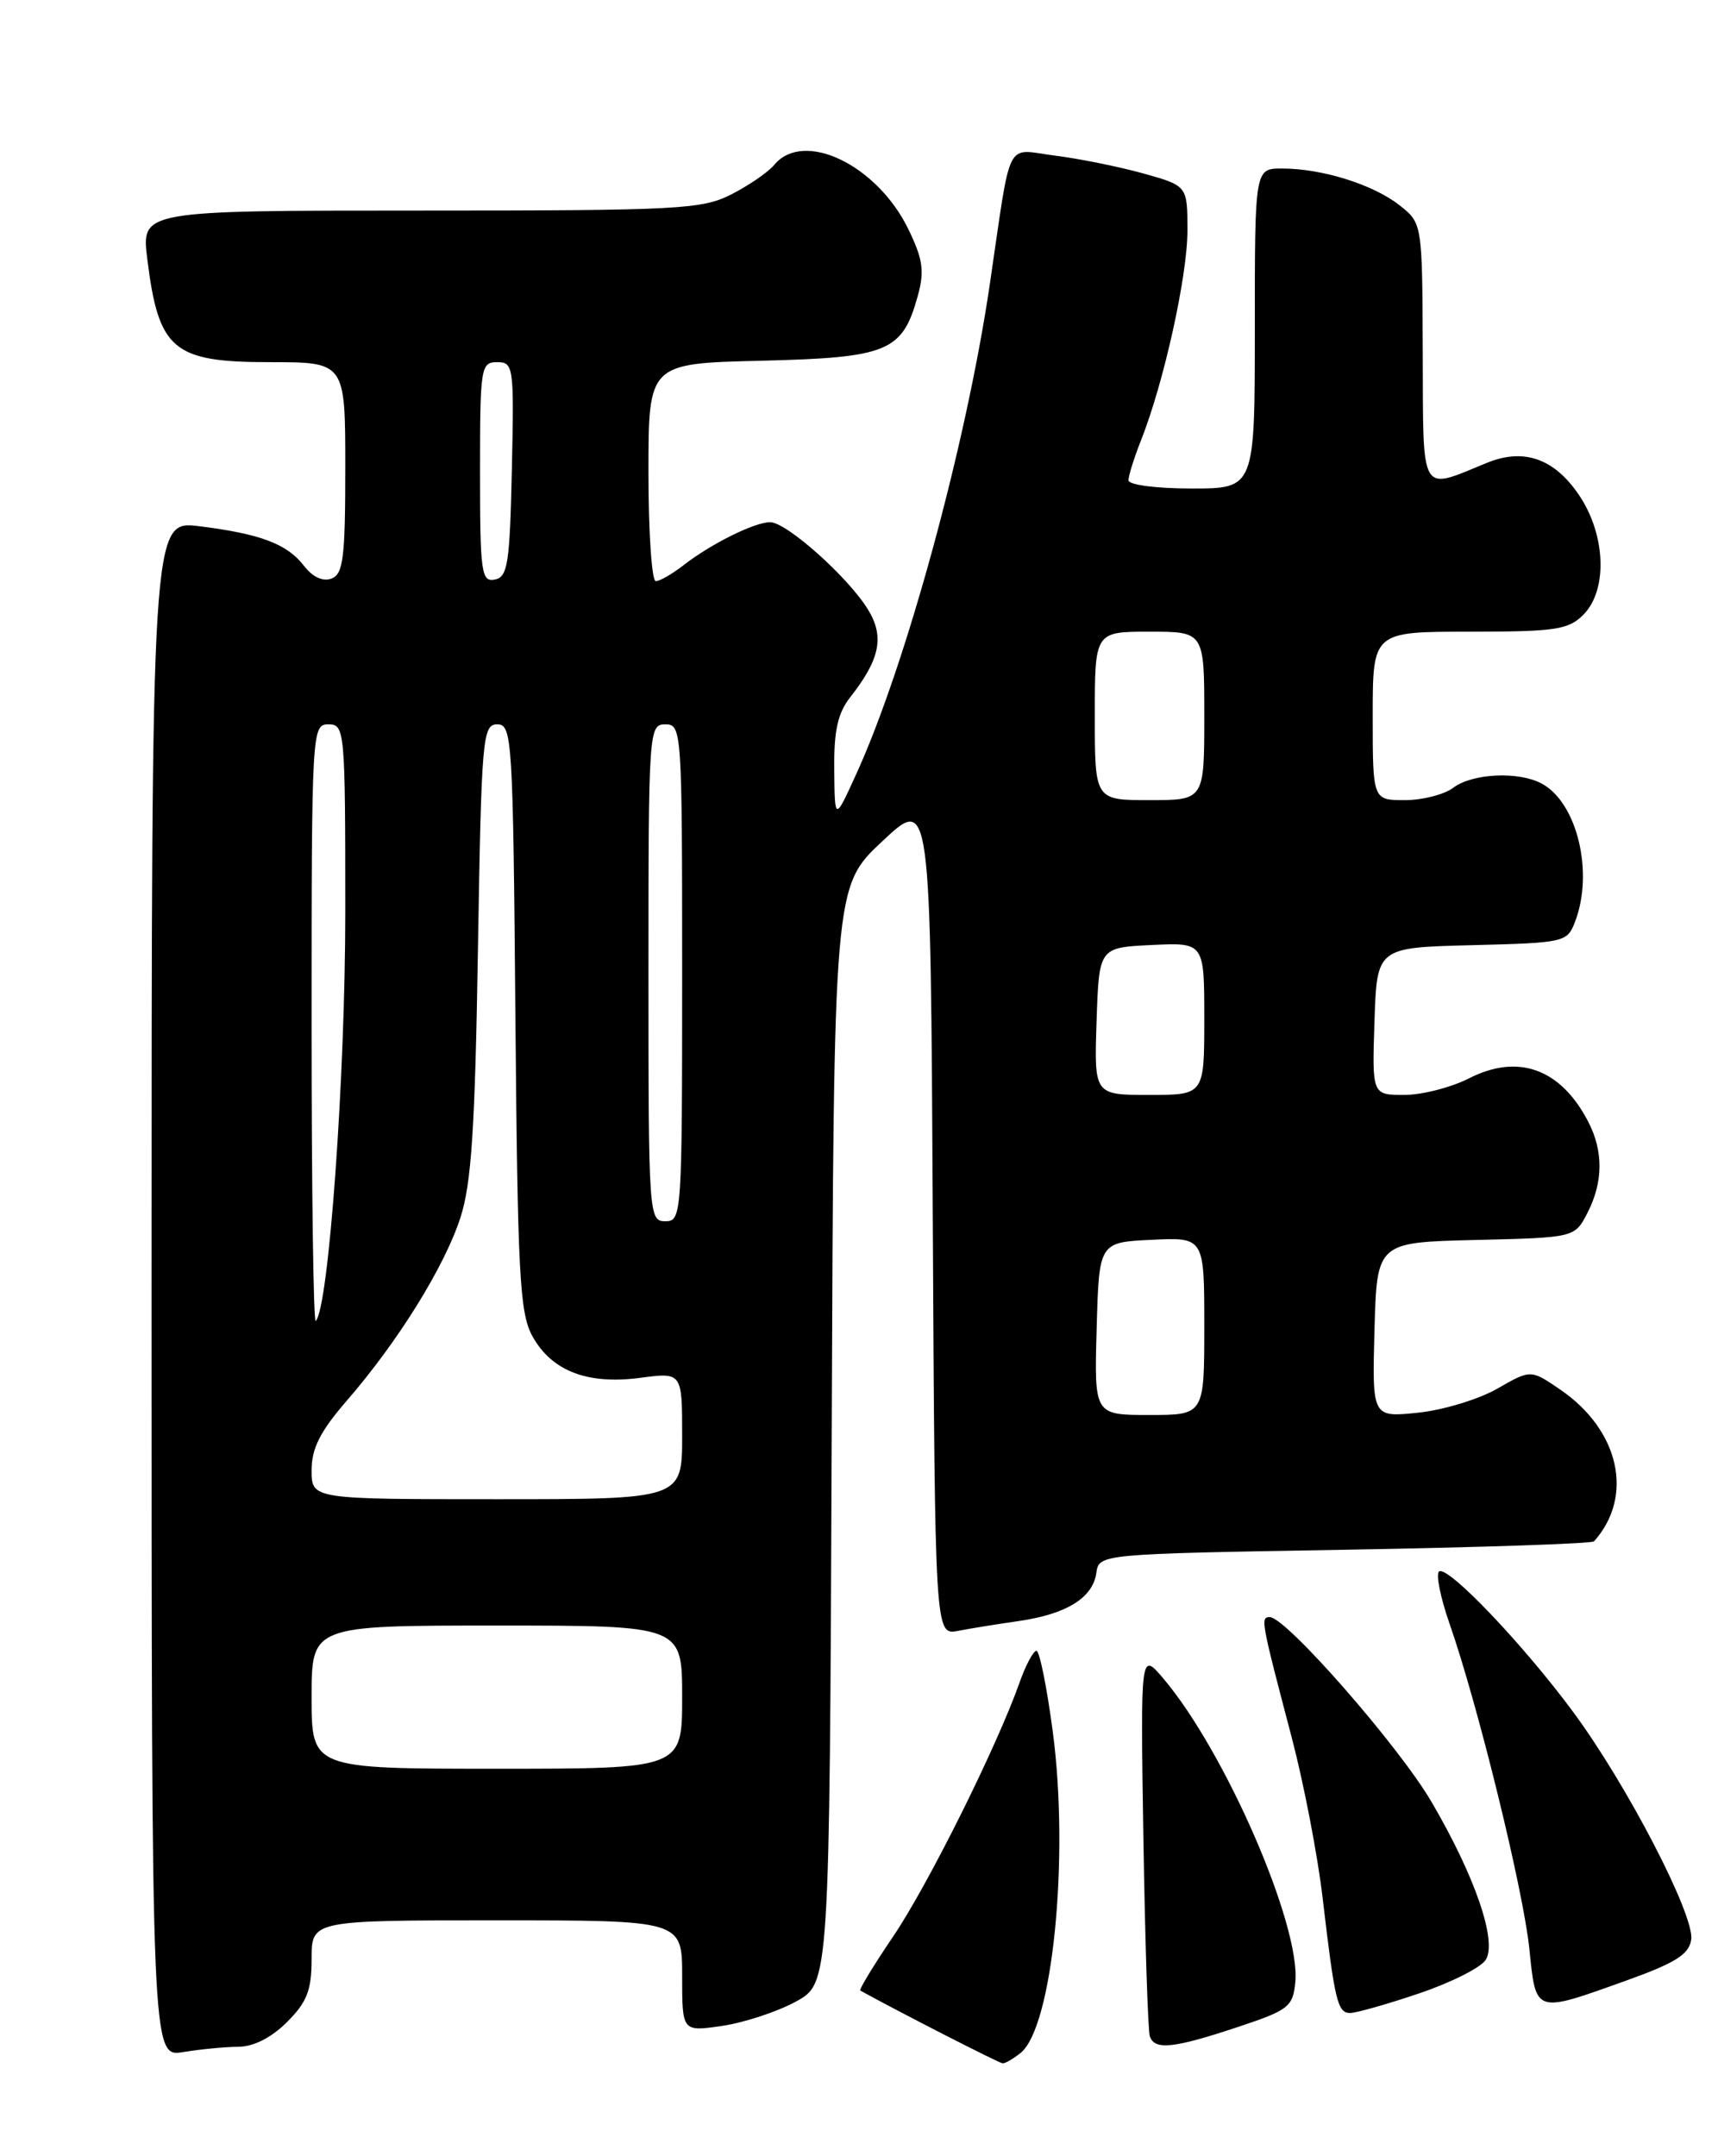 <?xml version="1.0" encoding="UTF-8" standalone="no"?>
<!DOCTYPE svg PUBLIC "-//W3C//DTD SVG 1.1//EN" "http://www.w3.org/Graphics/SVG/1.1/DTD/svg11.dtd" >
<svg xmlns="http://www.w3.org/2000/svg" xmlns:xlink="http://www.w3.org/1999/xlink" version="1.1" viewBox="0 0 204 256">
 <g >
 <path fill="currentColor"
d=" M 121.18 243.75 C 124.98 240.71 127.00 220.62 125.01 205.60 C 124.31 200.32 123.44 196.00 123.07 196.00 C 122.70 196.00 121.80 197.69 121.07 199.75 C 118.38 207.37 110.16 223.87 106.05 229.92 C 103.73 233.35 101.97 236.24 102.16 236.34 C 106.73 238.87 118.65 244.96 119.06 244.98 C 119.37 244.99 120.32 244.44 121.18 243.75 Z  M 28.33 243.01 C 30.11 243.00 32.24 241.92 34.08 240.08 C 36.46 237.70 37.00 236.30 37.00 232.58 C 37.00 228.00 37.00 228.00 59.00 228.00 C 81.00 228.00 81.00 228.00 81.00 234.61 C 81.00 241.23 81.00 241.23 85.75 240.53 C 88.36 240.15 92.30 238.85 94.50 237.65 C 98.50 235.46 98.50 235.46 98.76 170.37 C 99.01 105.28 99.01 105.28 104.76 99.89 C 110.50 94.50 110.50 94.50 110.76 144.33 C 111.02 194.15 111.02 194.15 113.76 193.63 C 115.27 193.34 118.53 192.81 121.00 192.46 C 126.64 191.64 129.76 189.71 130.18 186.77 C 130.50 184.50 130.50 184.50 159.67 184.00 C 175.71 183.72 189.04 183.28 189.28 183.00 C 194.05 177.66 192.31 169.81 185.29 165.00 C 181.77 162.59 181.77 162.59 177.80 164.87 C 175.61 166.13 171.37 167.42 168.37 167.73 C 162.93 168.29 162.93 168.29 163.21 157.89 C 163.50 147.50 163.50 147.50 175.24 147.22 C 186.98 146.94 186.98 146.94 188.49 144.02 C 190.37 140.37 190.41 136.70 188.60 133.20 C 185.35 126.90 180.29 125.05 174.46 128.02 C 172.32 129.11 168.85 130.00 166.75 130.00 C 162.92 130.00 162.92 130.00 163.21 121.25 C 163.50 112.50 163.50 112.50 174.79 112.22 C 185.83 111.94 186.10 111.88 187.04 109.40 C 189.27 103.53 187.26 95.28 183.06 93.03 C 180.30 91.55 174.83 91.82 172.56 93.53 C 171.49 94.34 168.90 95.00 166.81 95.00 C 163.00 95.00 163.00 95.00 163.00 85.00 C 163.00 75.00 163.00 75.00 174.50 75.00 C 184.67 75.00 186.23 74.77 188.00 73.00 C 190.93 70.07 190.69 63.47 187.47 58.74 C 184.54 54.43 180.93 53.17 176.57 54.95 C 168.51 58.24 169.01 59.09 168.94 41.87 C 168.89 26.50 168.89 26.50 166.17 24.36 C 163.05 21.91 157.00 20.01 152.25 20.01 C 149.00 20.00 149.00 20.00 149.00 39.00 C 149.00 58.00 149.00 58.00 141.50 58.00 C 137.27 58.00 134.00 57.57 134.00 57.02 C 134.00 56.48 134.67 54.34 135.49 52.27 C 138.20 45.43 141.00 32.77 141.00 27.37 C 141.00 22.06 141.00 22.06 135.75 20.59 C 132.86 19.79 128.16 18.84 125.29 18.48 C 119.27 17.72 120.15 15.98 117.53 33.76 C 114.74 52.73 107.56 79.05 101.63 92.00 C 99.12 97.50 99.12 97.50 99.06 91.38 C 99.01 86.74 99.48 84.66 100.98 82.75 C 104.49 78.29 105.04 75.59 103.08 72.39 C 100.75 68.56 93.40 62.00 91.45 62.00 C 89.59 62.00 84.40 64.58 81.12 67.14 C 79.80 68.16 78.34 69.00 77.87 69.00 C 77.39 69.00 77.00 63.18 77.00 56.08 C 77.00 43.15 77.00 43.15 90.40 42.83 C 105.45 42.46 107.15 41.76 108.98 35.13 C 109.79 32.19 109.59 30.79 107.88 27.25 C 104.17 19.58 95.43 15.37 91.94 19.57 C 91.22 20.44 88.93 22.01 86.86 23.07 C 83.35 24.86 80.69 25.00 49.92 25.00 C 16.77 25.00 16.77 25.00 17.49 30.75 C 18.83 41.57 20.53 43.00 32.07 43.00 C 41.00 43.00 41.00 43.00 41.00 55.53 C 41.00 66.19 40.76 68.16 39.37 68.69 C 38.36 69.08 37.13 68.52 36.12 67.21 C 34.10 64.58 30.96 63.39 23.68 62.48 C 18.00 61.77 18.00 61.77 18.00 153.02 C 18.00 244.26 18.00 244.26 21.75 243.64 C 23.81 243.30 26.77 243.02 28.33 243.01 Z  M 147.00 240.66 C 153.02 238.66 153.52 238.27 153.81 235.34 C 154.46 228.60 145.50 207.97 138.14 199.29 C 135.42 196.08 135.42 196.08 135.77 218.29 C 135.97 230.51 136.31 241.06 136.53 241.75 C 137.08 243.45 139.34 243.21 147.00 240.66 Z  M 168.49 236.68 C 172.28 235.40 175.85 233.61 176.42 232.69 C 177.81 230.49 175.15 222.75 169.96 213.90 C 166.08 207.28 152.70 192.00 150.78 192.00 C 149.65 192.00 149.73 192.40 153.39 206.32 C 154.81 211.73 156.46 220.28 157.05 225.32 C 158.49 237.60 158.82 239.00 160.32 239.00 C 161.03 239.00 164.71 237.96 168.49 236.68 Z  M 193.00 235.19 C 198.97 233.05 200.56 232.05 200.82 230.28 C 201.23 227.40 193.19 211.90 186.81 203.27 C 180.86 195.22 171.97 185.90 170.89 186.57 C 170.47 186.83 171.02 189.62 172.12 192.77 C 175.48 202.37 180.88 224.39 181.60 231.39 C 182.39 239.13 182.19 239.06 193.00 235.19 Z  M 37.00 201.50 C 37.00 193.00 37.00 193.00 59.00 193.00 C 81.00 193.00 81.00 193.00 81.00 201.50 C 81.00 210.00 81.00 210.00 59.00 210.00 C 37.00 210.00 37.00 210.00 37.00 201.50 Z  M 37.00 174.56 C 37.00 171.96 38.02 169.95 41.17 166.31 C 47.24 159.32 52.79 150.39 54.67 144.57 C 55.98 140.55 56.41 133.95 56.75 112.75 C 57.17 87.52 57.30 86.00 59.05 86.00 C 60.81 86.00 60.92 87.67 61.20 120.75 C 61.46 151.23 61.71 155.88 63.20 158.61 C 65.48 162.77 69.74 164.42 76.01 163.59 C 81.00 162.93 81.00 162.93 81.00 170.47 C 81.00 178.00 81.00 178.00 59.00 178.00 C 37.00 178.00 37.00 178.00 37.00 174.56 Z  M 130.22 157.75 C 130.50 147.50 130.50 147.50 136.75 147.20 C 143.00 146.90 143.00 146.90 143.00 157.45 C 143.00 168.00 143.00 168.00 136.47 168.00 C 129.93 168.00 129.93 168.00 130.22 157.75 Z  M 37.00 121.67 C 37.00 86.67 37.04 86.00 39.00 86.00 C 40.94 86.00 41.00 86.67 41.00 108.26 C 41.00 127.98 39.02 155.31 37.49 156.84 C 37.22 157.11 37.00 141.28 37.00 121.67 Z  M 77.00 115.50 C 77.00 86.67 77.05 86.00 79.00 86.00 C 80.95 86.00 81.00 86.67 81.00 115.50 C 81.00 144.33 80.95 145.00 79.00 145.00 C 77.05 145.00 77.00 144.33 77.00 115.50 Z  M 130.21 121.25 C 130.50 112.50 130.50 112.50 136.75 112.20 C 143.00 111.90 143.00 111.90 143.00 120.95 C 143.00 130.00 143.00 130.00 136.46 130.00 C 129.92 130.00 129.92 130.00 130.21 121.25 Z  M 130.00 85.00 C 130.00 75.00 130.00 75.00 136.50 75.00 C 143.00 75.00 143.00 75.00 143.00 85.00 C 143.00 95.00 143.00 95.00 136.50 95.00 C 130.00 95.00 130.00 95.00 130.00 85.00 Z  M 57.00 56.07 C 57.00 43.60 57.09 43.00 59.03 43.00 C 60.98 43.00 61.05 43.51 60.78 55.74 C 60.53 66.94 60.29 68.52 58.75 68.81 C 57.16 69.12 57.00 67.99 57.00 56.07 Z "/>
</g>
</svg>